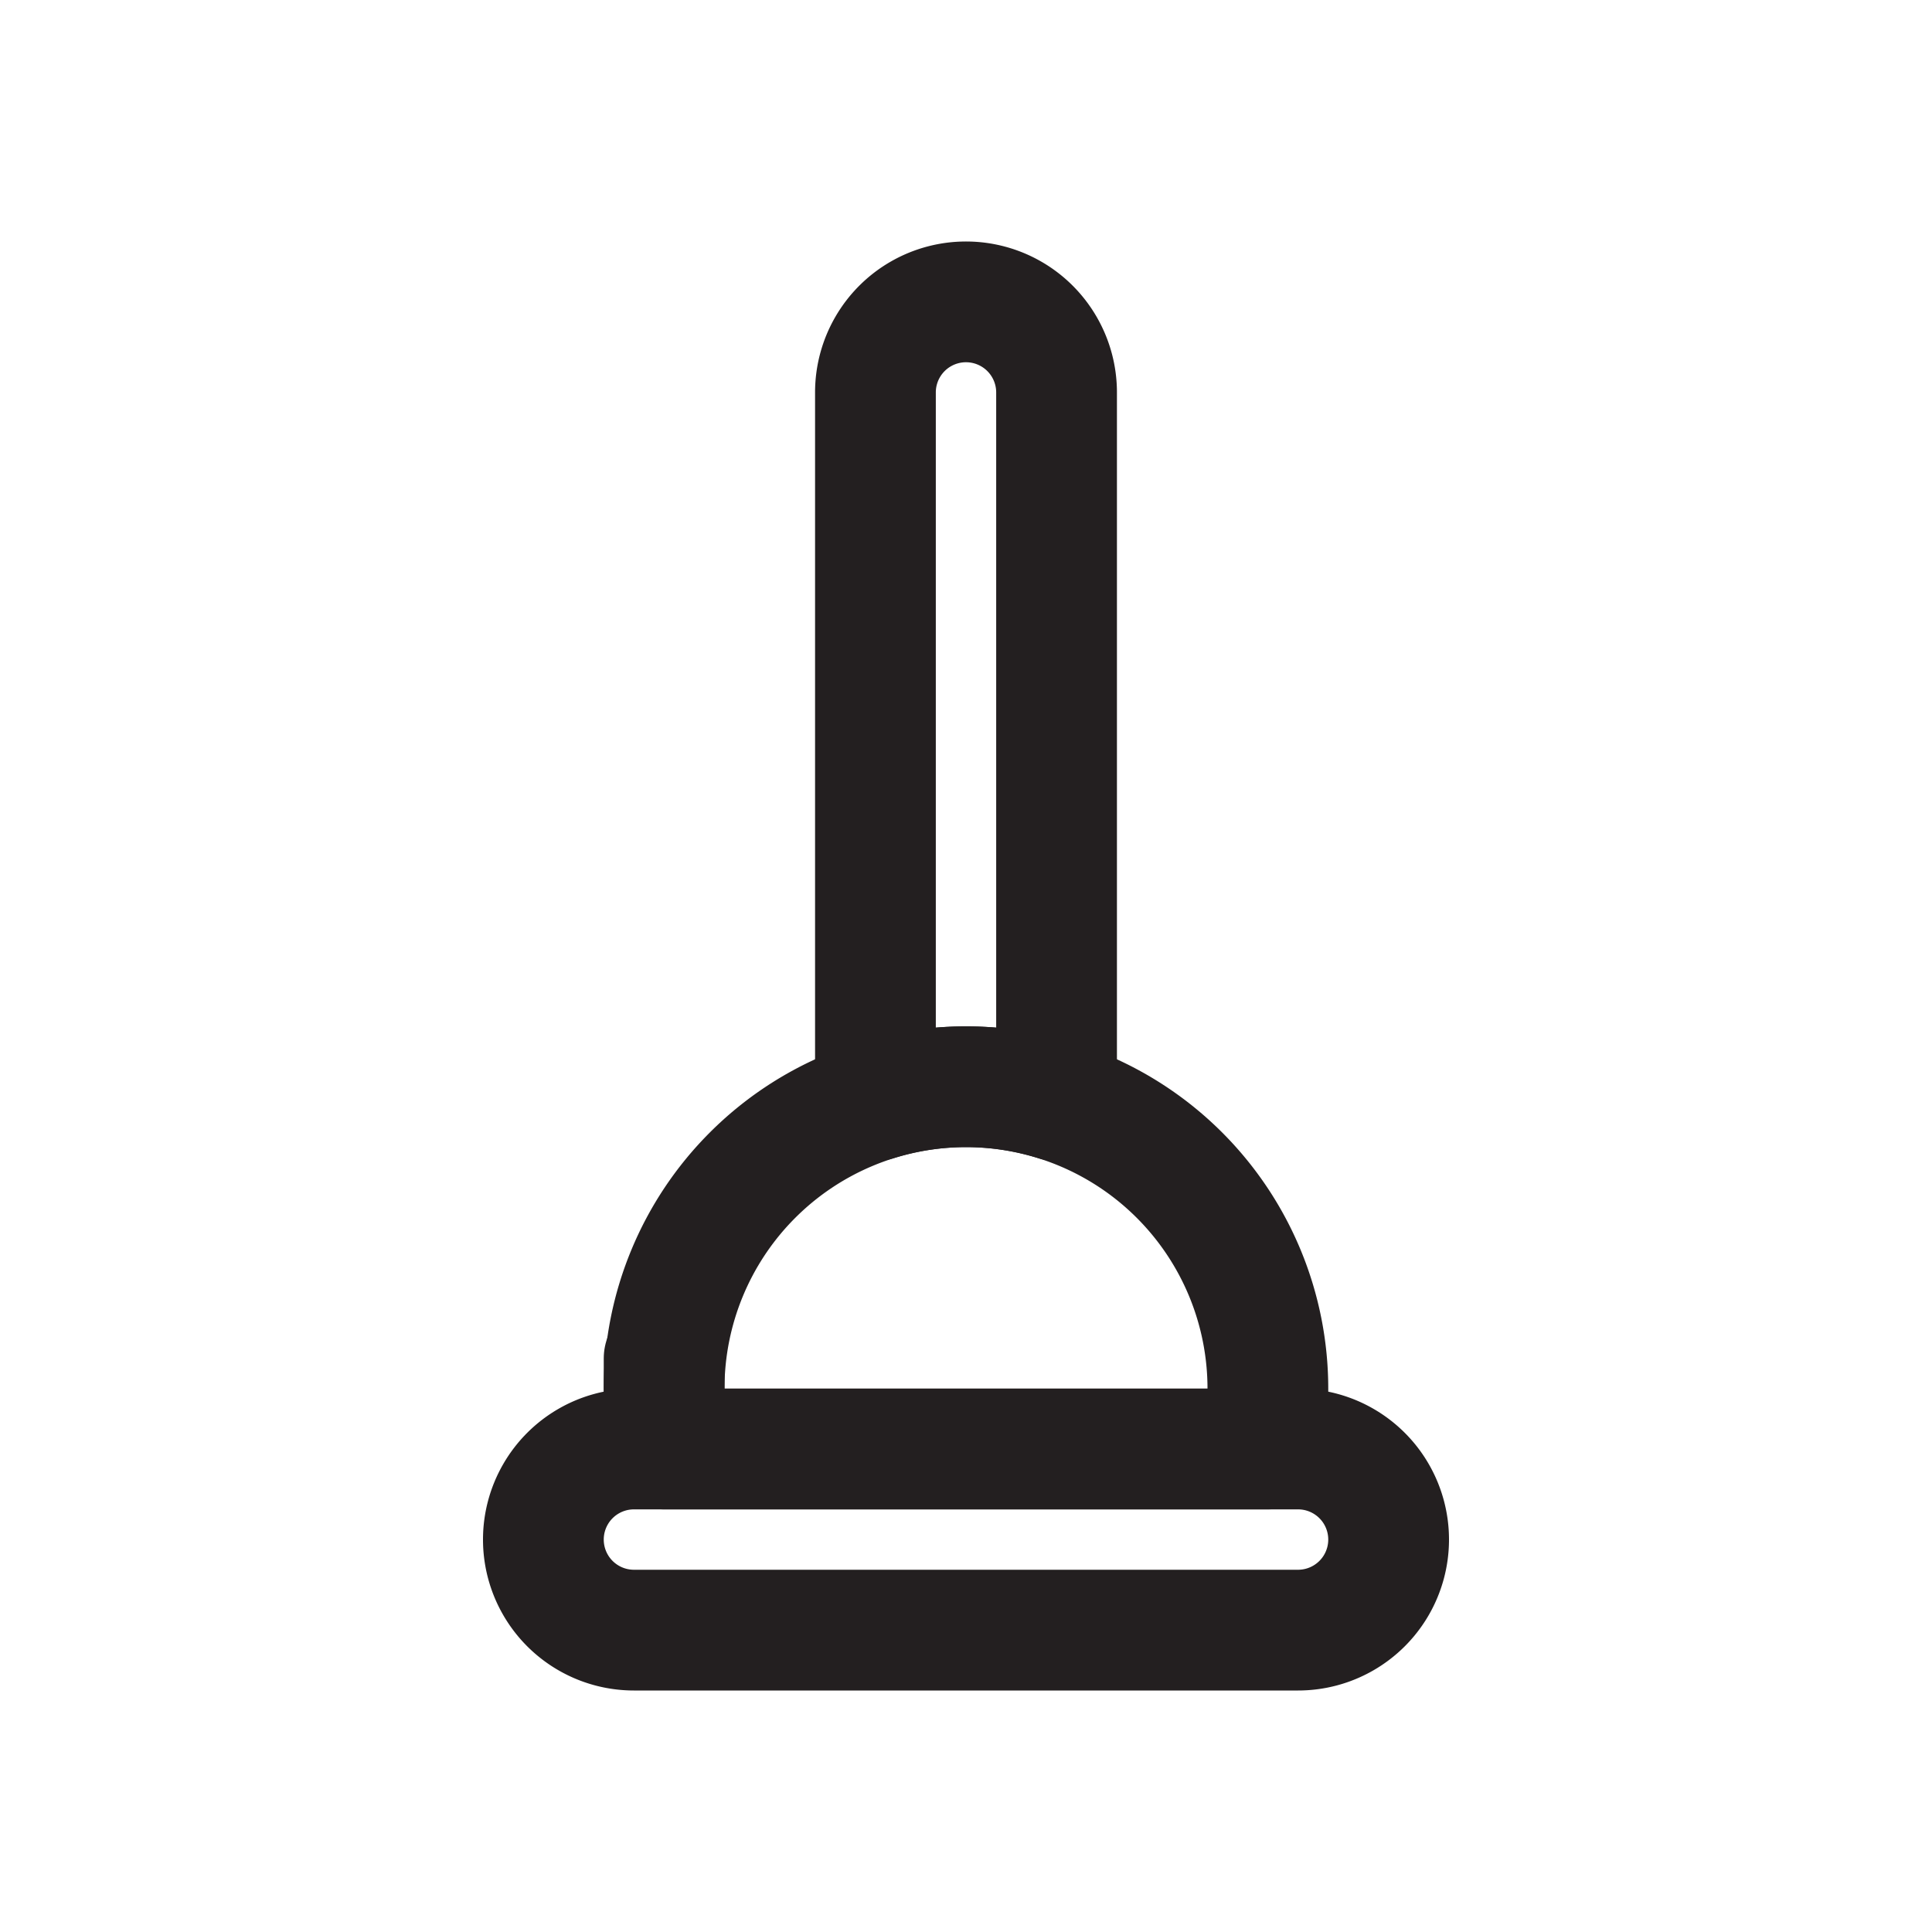 <?xml version="1.0" ?><svg height="64" viewBox="0 0 64 64" width="64" xmlns="http://www.w3.org/2000/svg"><defs><style>
      .a {
        fill: none;
        stroke: #231f20;
        stroke-linecap: round;
        stroke-linejoin: round;
        stroke-width: 4px;
      }
    </style></defs><title/><g><path class="a" d="M21,54a3,3,0,0,1,0-6H43a3,3,0,0,1,0,6Z"/><path class="a" d="M35,13V36.46a10.013,10.013,0,0,0-6,0V13a3,3,0,0,1,6,0Z"/><line class="a" x1="22" x2="22" y1="46" y2="45"/><path class="a" d="M42,46v2H22V46a10,10,0,1,1,20,0Z"/></g></svg>